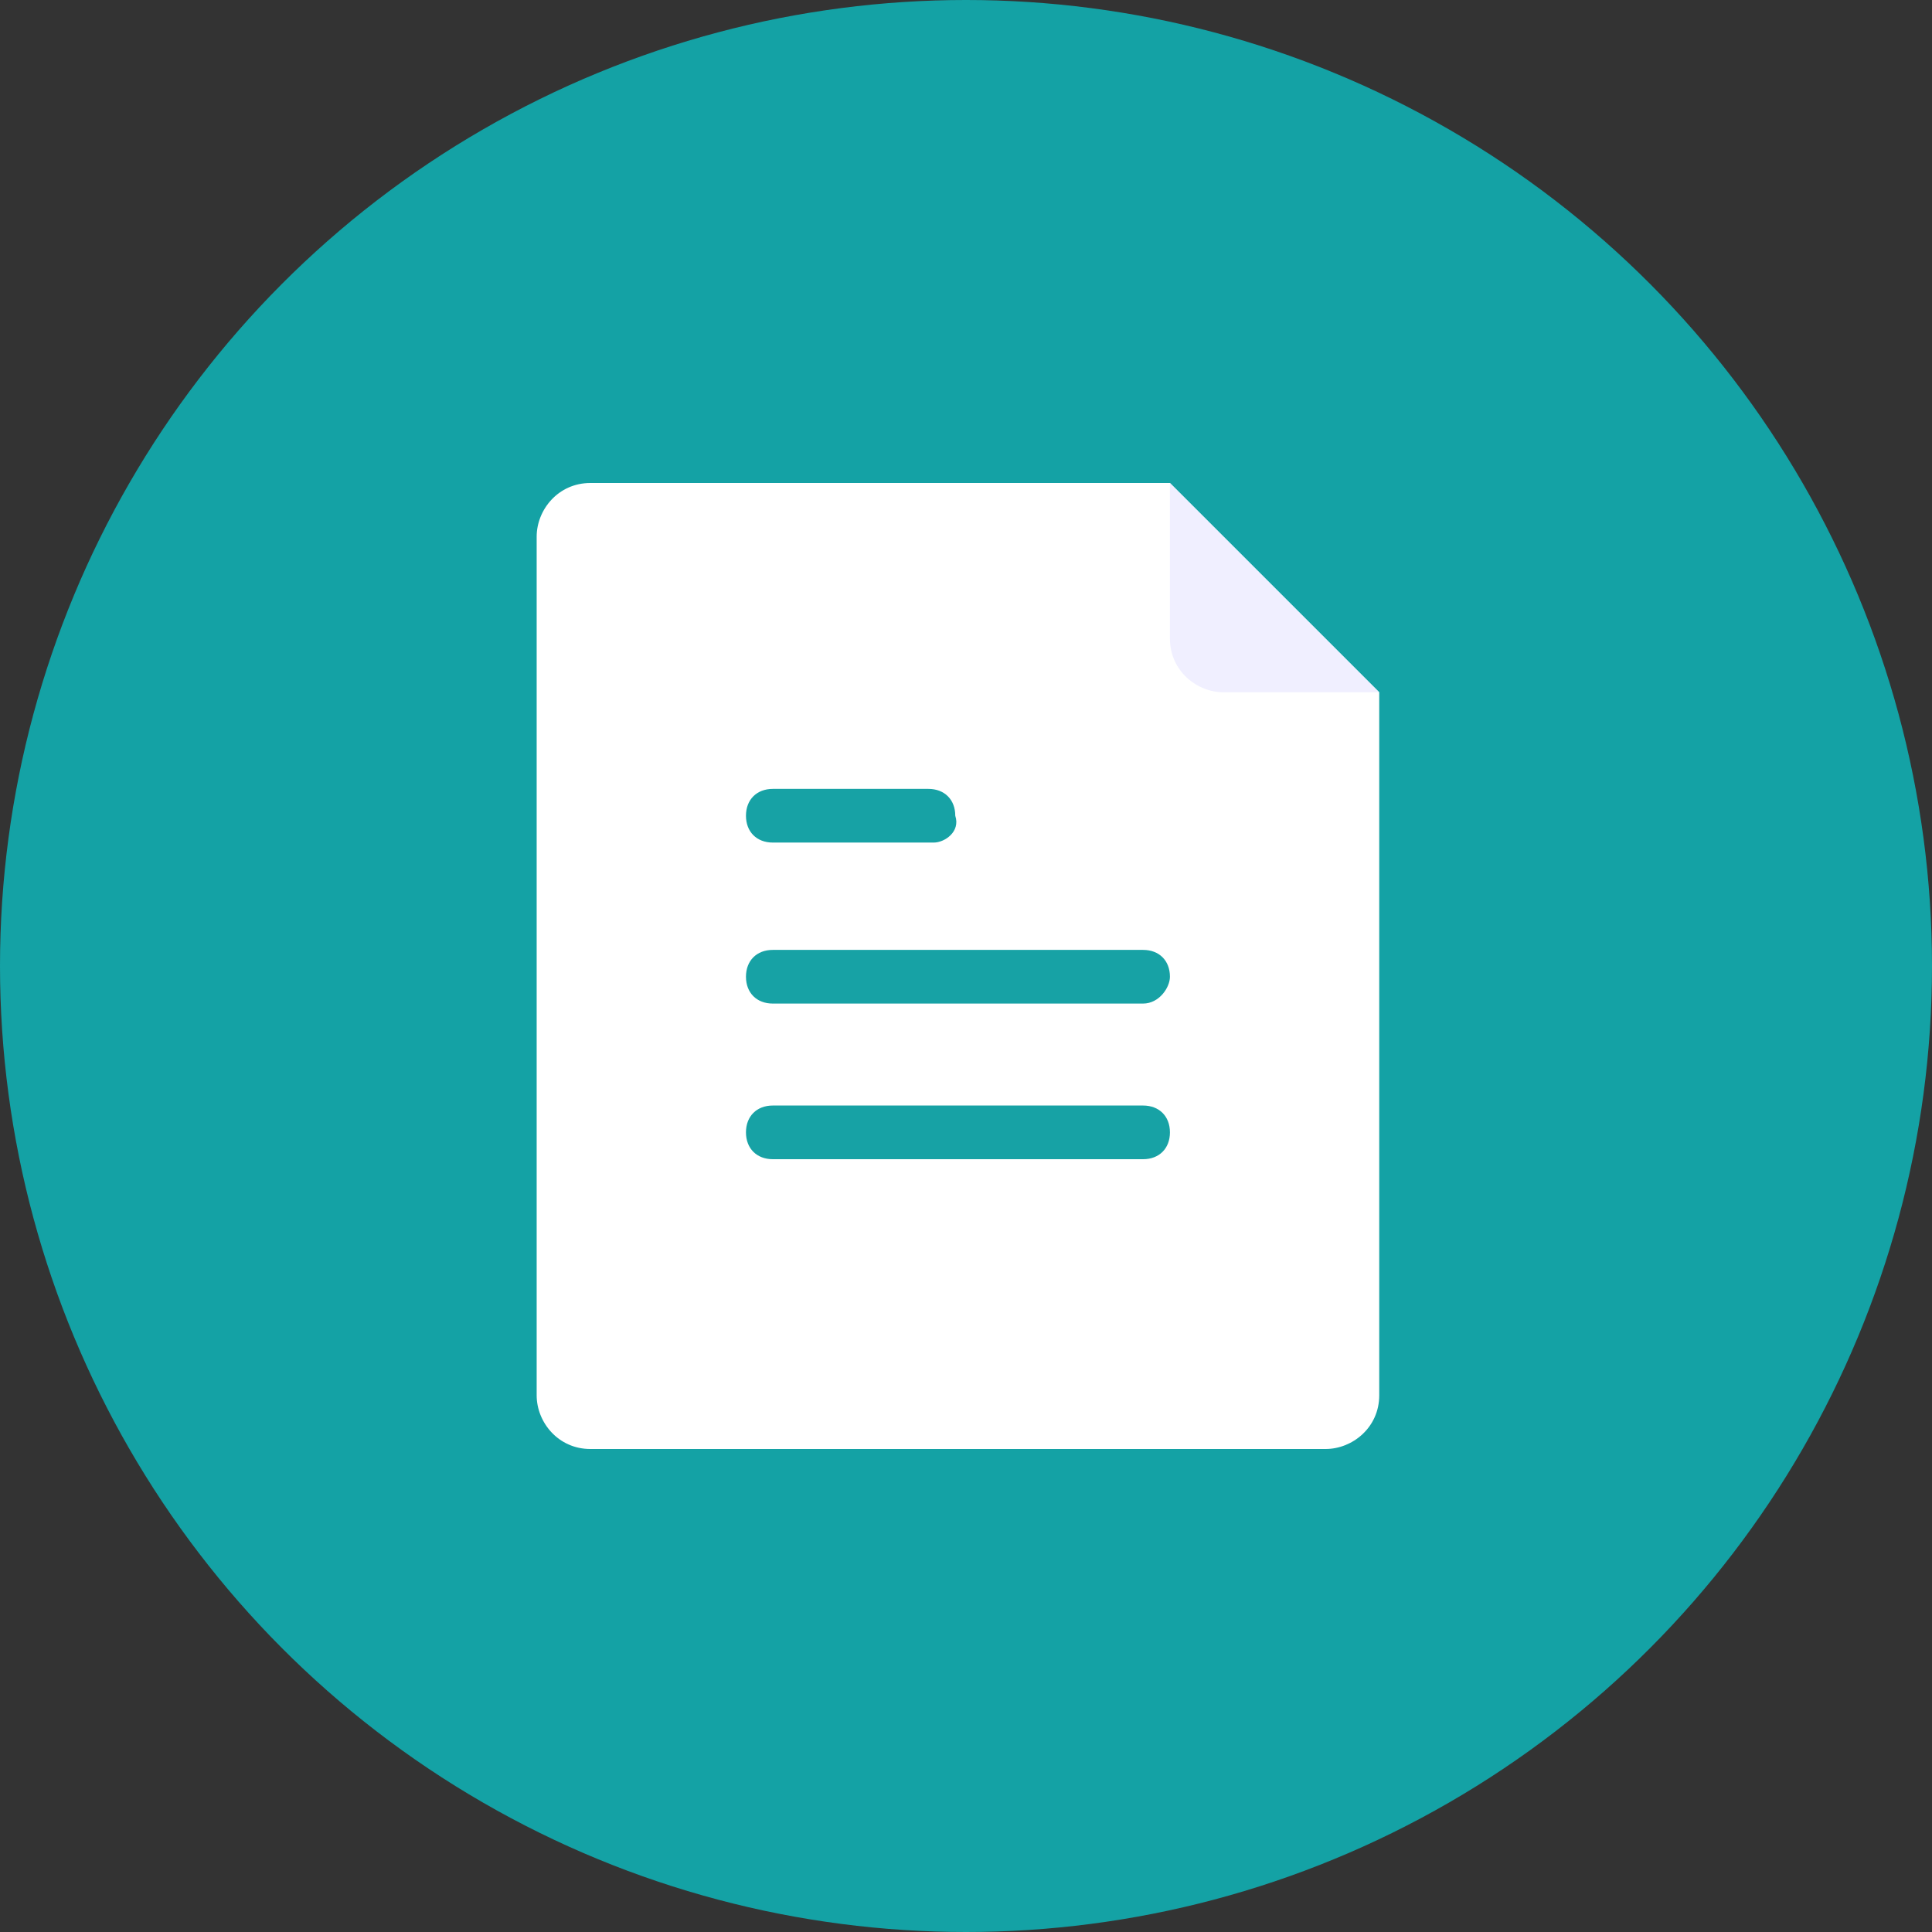 <?xml version="1.0" encoding="utf-8"?>
<!-- Generator: Adobe Illustrator 22.1.0, SVG Export Plug-In . SVG Version: 6.00 Build 0)  -->
<svg version="1.1" id="图层_1" xmlns="http://www.w3.org/2000/svg" xmlns:xlink="http://www.w3.org/1999/xlink" x="0px" y="0px"
	 viewBox="0 0 36 36" style="enable-background:new 0 0 36 36;" xml:space="preserve">
<rect x="0" y="0" width="36" height="36" fill="#333333" stroke="none"/>
<style type="text/css">
	.st0{fill:#14A2A5;}
	.st1{fill:#FFFFFF;}
	.st2{fill:#F0EFFF;}
	.st3{fill:#17A2A5;}
</style>
<title>User</title>
<desc>Created with Sketch.</desc>
<g id="理财-新版">
	<g id="余币宝详情页-立即购买-copy-3" transform="translate(-399, -871)">
		<g id="锁定规则" transform="translate(359, 851)">
			<g id="User" transform="translate(40, 20)">
				<circle id="Oval-2" class="st0" cx="18" cy="18" r="18"/>
				<g id="文档" transform="translate(10, 9)">
					<path id="Shape" class="st1" d="M1,0C0.4,0,0,0.5,0,1v16c0,0.5,0.4,1,1,1h13.7c0.5,0,1-0.4,1-1V3.9L11.8,0H1z"/>
					<path id="Shape_1_" class="st2" d="M15.7,3.9h-2.9c-0.5,0-1-0.4-1-1V0L15.7,3.9z"/>
					<path id="Shape_2_" class="st3" d="M7.4,6.7H4.4c-0.3,0-0.5-0.2-0.5-0.5s0.2-0.5,0.5-0.5h2.9c0.3,0,0.5,0.2,0.5,0.5
						C7.9,6.5,7.6,6.7,7.4,6.7z M11.3,9.7H4.4c-0.3,0-0.5-0.2-0.5-0.5c0-0.3,0.2-0.5,0.5-0.5h6.9c0.3,0,0.5,0.2,0.5,0.5
						C11.8,9.4,11.6,9.7,11.3,9.7z M11.3,12.6H4.4c-0.3,0-0.5-0.2-0.5-0.5c0-0.3,0.2-0.5,0.5-0.5h6.9c0.3,0,0.5,0.2,0.5,0.5
						C11.8,12.4,11.6,12.6,11.3,12.6z"/>
				</g>
			</g>
		</g>
	</g>
</g>
</svg>
